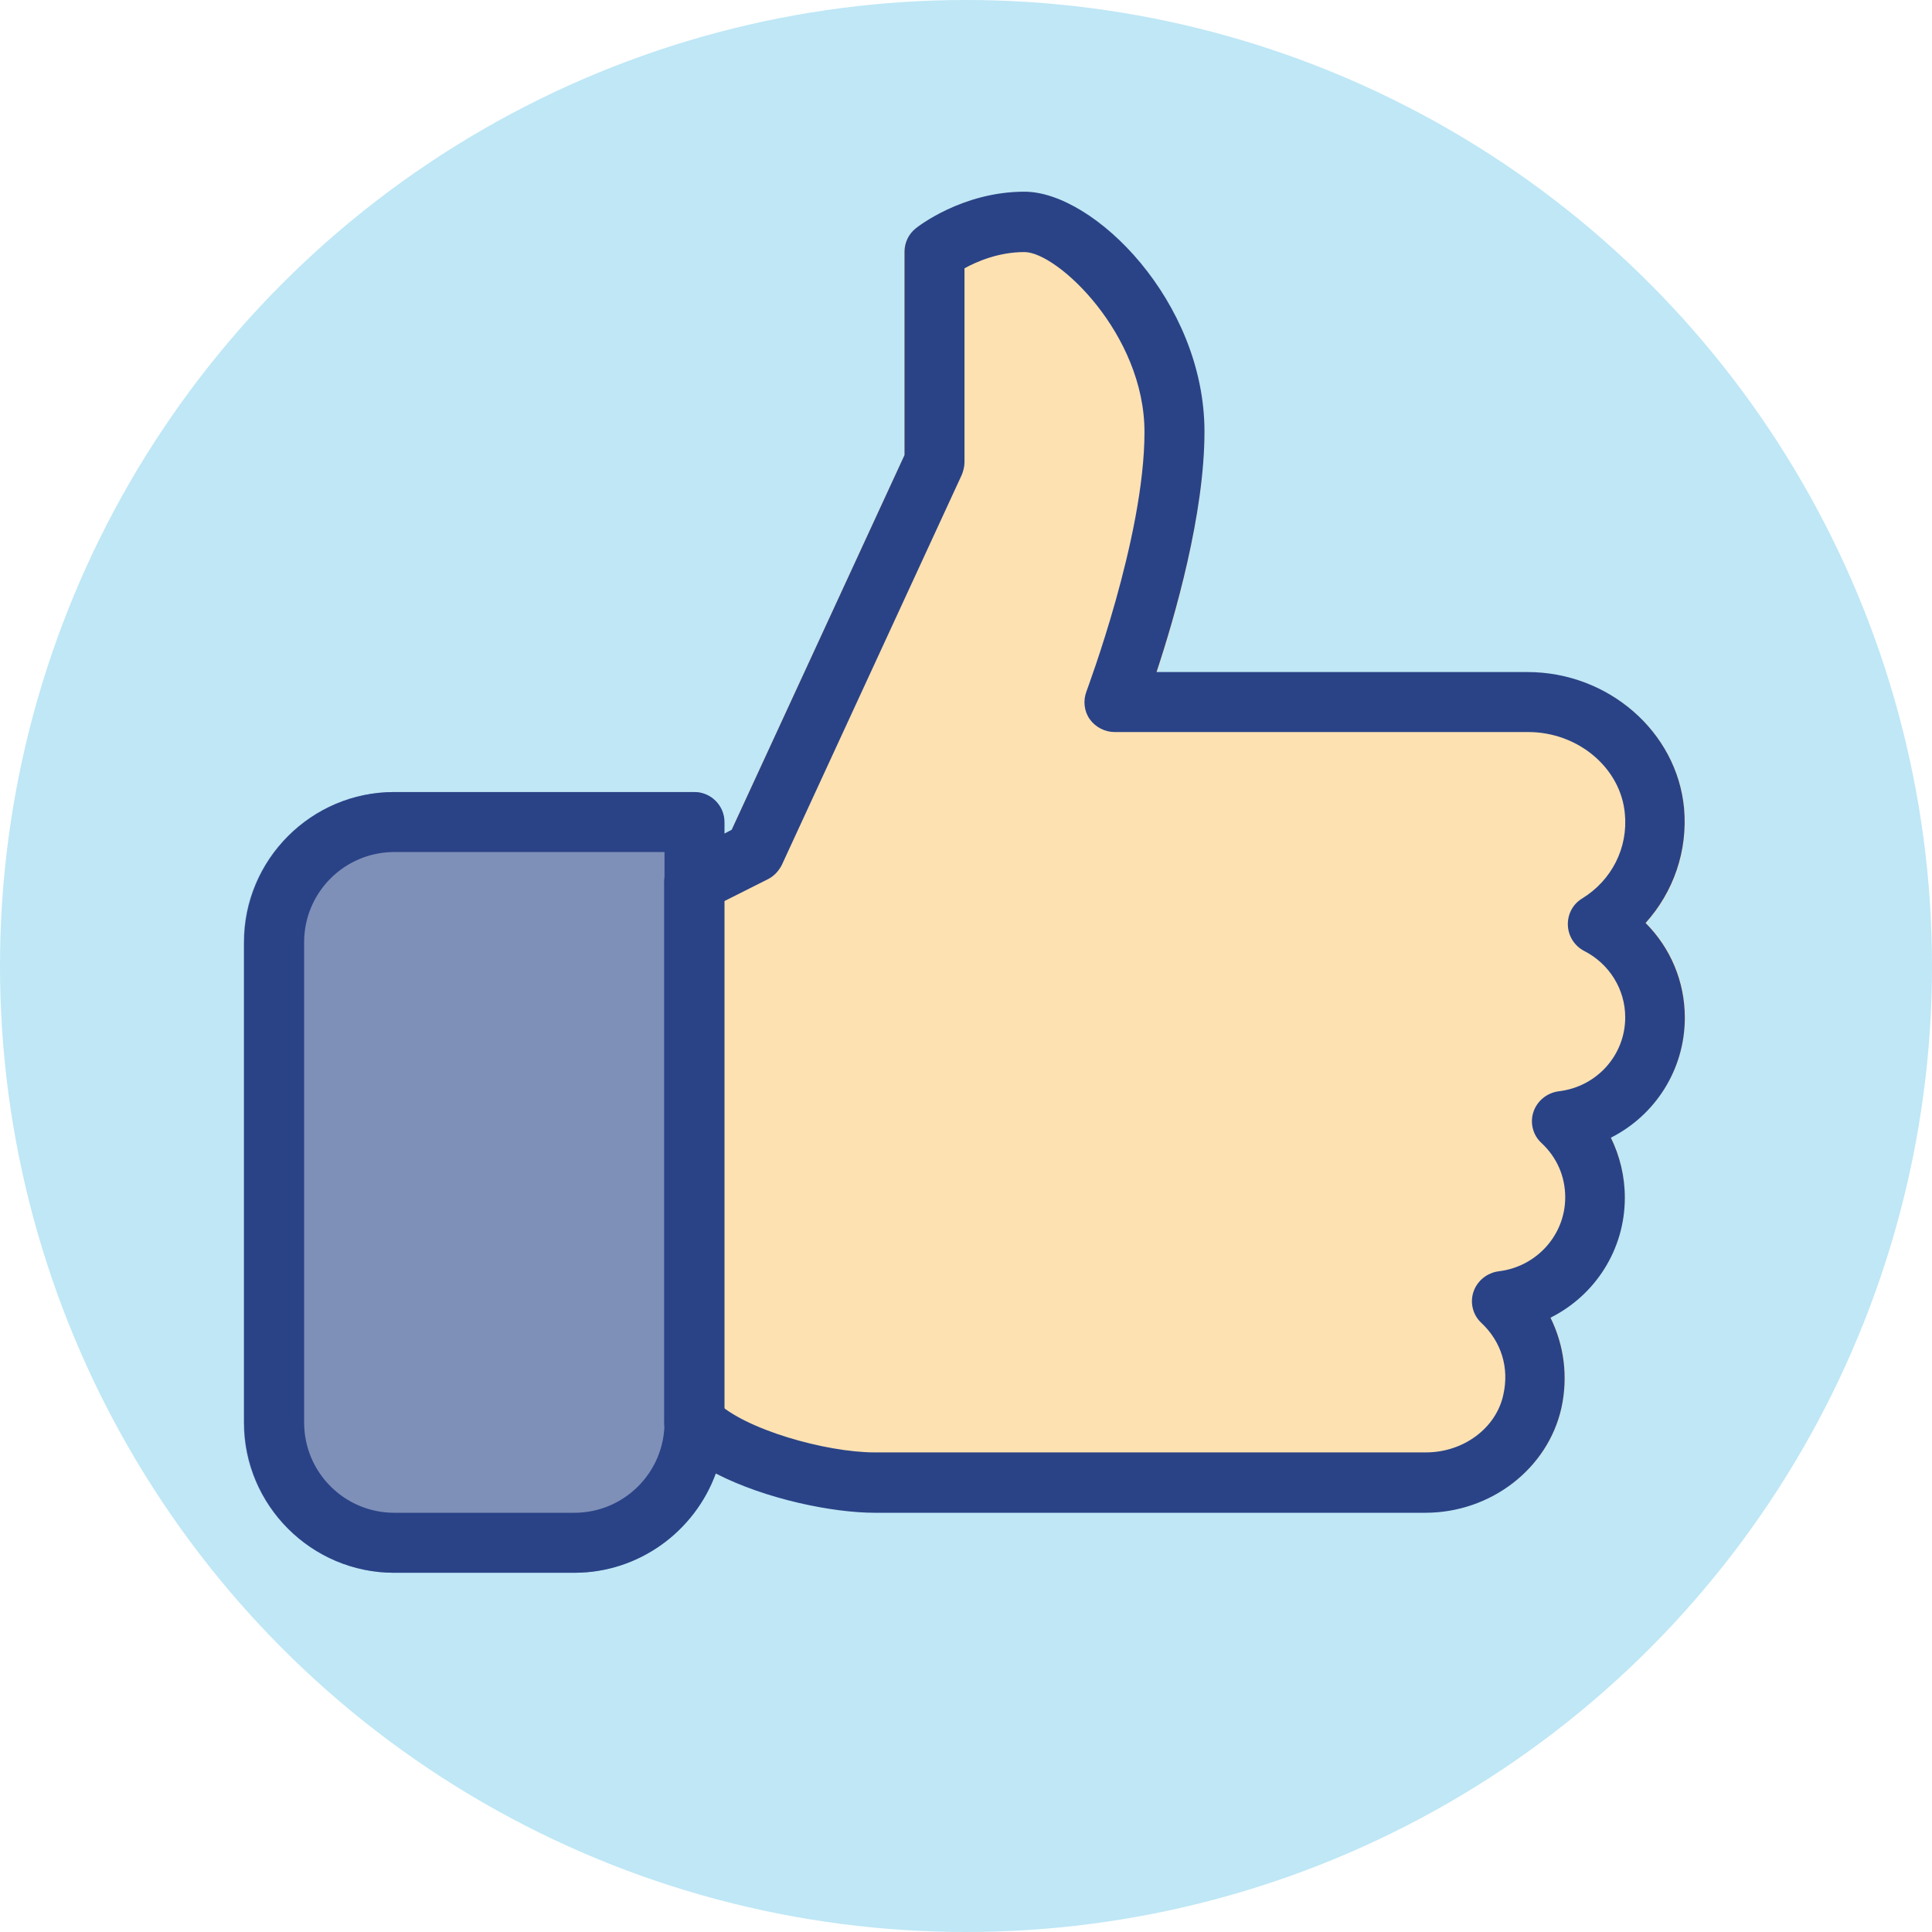 <?xml version="1.0" encoding="utf-8"?>
<!-- Generator: Adobe Illustrator 22.1.0, SVG Export Plug-In . SVG Version: 6.00 Build 0)  -->
<svg version="1.1" id="Capa_1" xmlns="http://www.w3.org/2000/svg" xmlns:xlink="http://www.w3.org/1999/xlink" x="0px" y="0px"
	 viewBox="0 0 512 512" style="enable-background:new 0 0 512 512;" xml:space="preserve">
<style type="text/css">
	.st0{fill:#BFE7F6;}
	.st1{fill:#FDE1B1;}
	.st2{fill:#7F90B8;}
	.st3{fill:#2A4387;}
</style>
<circle class="st0" cx="256" cy="256" r="256"/>
<g>
	<path class="st1" d="M446.6,269.6c0-9.6-3.8-18.5-10.4-25c7.4-8.1,11.2-19,10.2-30.4c-1.9-20.2-20.1-36-41.5-36h-98.3
		c4.9-14.8,12.6-41.8,12.6-63.7c0-34.5-29.3-63.6-47.7-63.6c-16.6,0-28.4,9.3-28.9,9.7c-1.9,1.5-3,3.8-3,6.2v53.9l-45.8,99.3
		l-13.4,6.7c-2.7,1.4-4.4,4.1-4.4,7.1V377c0,2.1,0.8,4.1,2.3,5.6c6.8,6.8,17.7,11.1,25.5,13.4c9.4,3,19.9,4.8,27.9,4.8h146.1
		c17.3,0,32.5-11.6,36.1-27.8c1.8-8.3,0.7-16.7-3-23.9c11.8-5.9,19.7-18,19.7-31.9c0-5.6-1.3-11-3.7-15.9
		C438.7,295.5,446.6,283.3,446.6,269.6z"/>
	<path class="st2" d="M184,209.9h-79.6c-21.9,0-39.8,17.9-39.8,39.8V377c0,21.9,17.9,39.8,39.8,39.8h47.7
		c21.9,0,39.8-17.9,39.8-39.8V217.9C192,213.5,188.4,209.9,184,209.9z"/>
	<path class="st3" d="M152.2,416.8h-47.7c-21.9,0-39.8-17.8-39.8-39.8V249.7c0-21.9,17.8-39.8,39.8-39.8H184c4.4,0,8,3.6,8,8v3
		l1.9-1l45.8-99.3V66.7c0-2.4,1.1-4.7,3-6.2c0.5-0.4,12.3-9.7,28.8-9.7c18.4,0,47.7,29.1,47.7,63.6c0,21.8-7.8,48.9-12.7,63.7h98.3
		c21.4,0,39.6,15.8,41.5,36.1c1,11.3-2.8,22.2-10.2,30.4c6.6,6.6,10.4,15.5,10.4,25.1c0,13.8-7.9,25.9-19.6,31.8
		c2.4,4.9,3.7,10.3,3.7,15.9c0,13.8-7.9,25.9-19.7,31.8c3.6,7.3,4.7,15.6,2.9,23.9c-3.6,16.1-18.7,27.8-36.1,27.8H231.8
		c-11.1,0-28.9-3.6-42.1-10.4C184.1,405.8,169.4,416.8,152.2,416.8z M104.5,225.8c-13.2,0-23.9,10.7-23.9,23.9V377
		c0,13.2,10.7,23.9,23.9,23.9h47.7c13.2,0,23.9-10.7,23.9-23.9c0-3.2,1.9-6.1,4.9-7.4c3-1.2,6.4-0.5,8.7,1.7
		c7.5,7.5,29.2,13.6,42.1,13.6h146.1c9.9,0,18.6-6.4,20.5-15.3c1.6-7.1-0.5-14-5.8-19c-2.3-2.1-3.1-5.4-2.1-8.3c1-2.9,3.6-5,6.7-5.4
		c10-1.2,17.6-9.6,17.6-19.6c0-5.5-2.2-10.6-6.3-14.4c-2.3-2.1-3.1-5.4-2.1-8.3c1-2.9,3.6-5,6.7-5.4c10.1-1.2,17.6-9.6,17.6-19.6
		c0-7.4-4.2-14.2-10.9-17.6c-2.5-1.3-4.2-3.9-4.3-6.8c-0.1-2.9,1.3-5.6,3.8-7.1c7.8-4.8,12.2-13.4,11.3-22.5
		c-1.1-12.1-12.4-21.6-25.6-21.6H295.4c-2.6,0-5.1-1.3-6.6-3.4c-1.5-2.1-1.8-4.9-0.9-7.3c0.1-0.4,15.4-40.8,15.4-68.8
		c0-26-23.1-47.7-31.8-47.7c-6.9,0-12.6,2.5-15.9,4.3v51.4c0,1.1-0.3,2.3-0.7,3.3l-47.7,103.4c-0.8,1.6-2.1,3-3.7,3.8l-15.9,8
		c-2.5,1.2-5.4,1.1-7.7-0.4c-2.4-1.4-3.8-4-3.8-6.8v-8H104.5z"/>
	<path class="st3" d="M184,384.9c-4.4,0-8-3.6-8-8V233.8c0-4.4,3.6-8,8-8s8,3.6,8,8V377C192,381.4,188.4,384.9,184,384.9z"/>
</g>
</svg>
